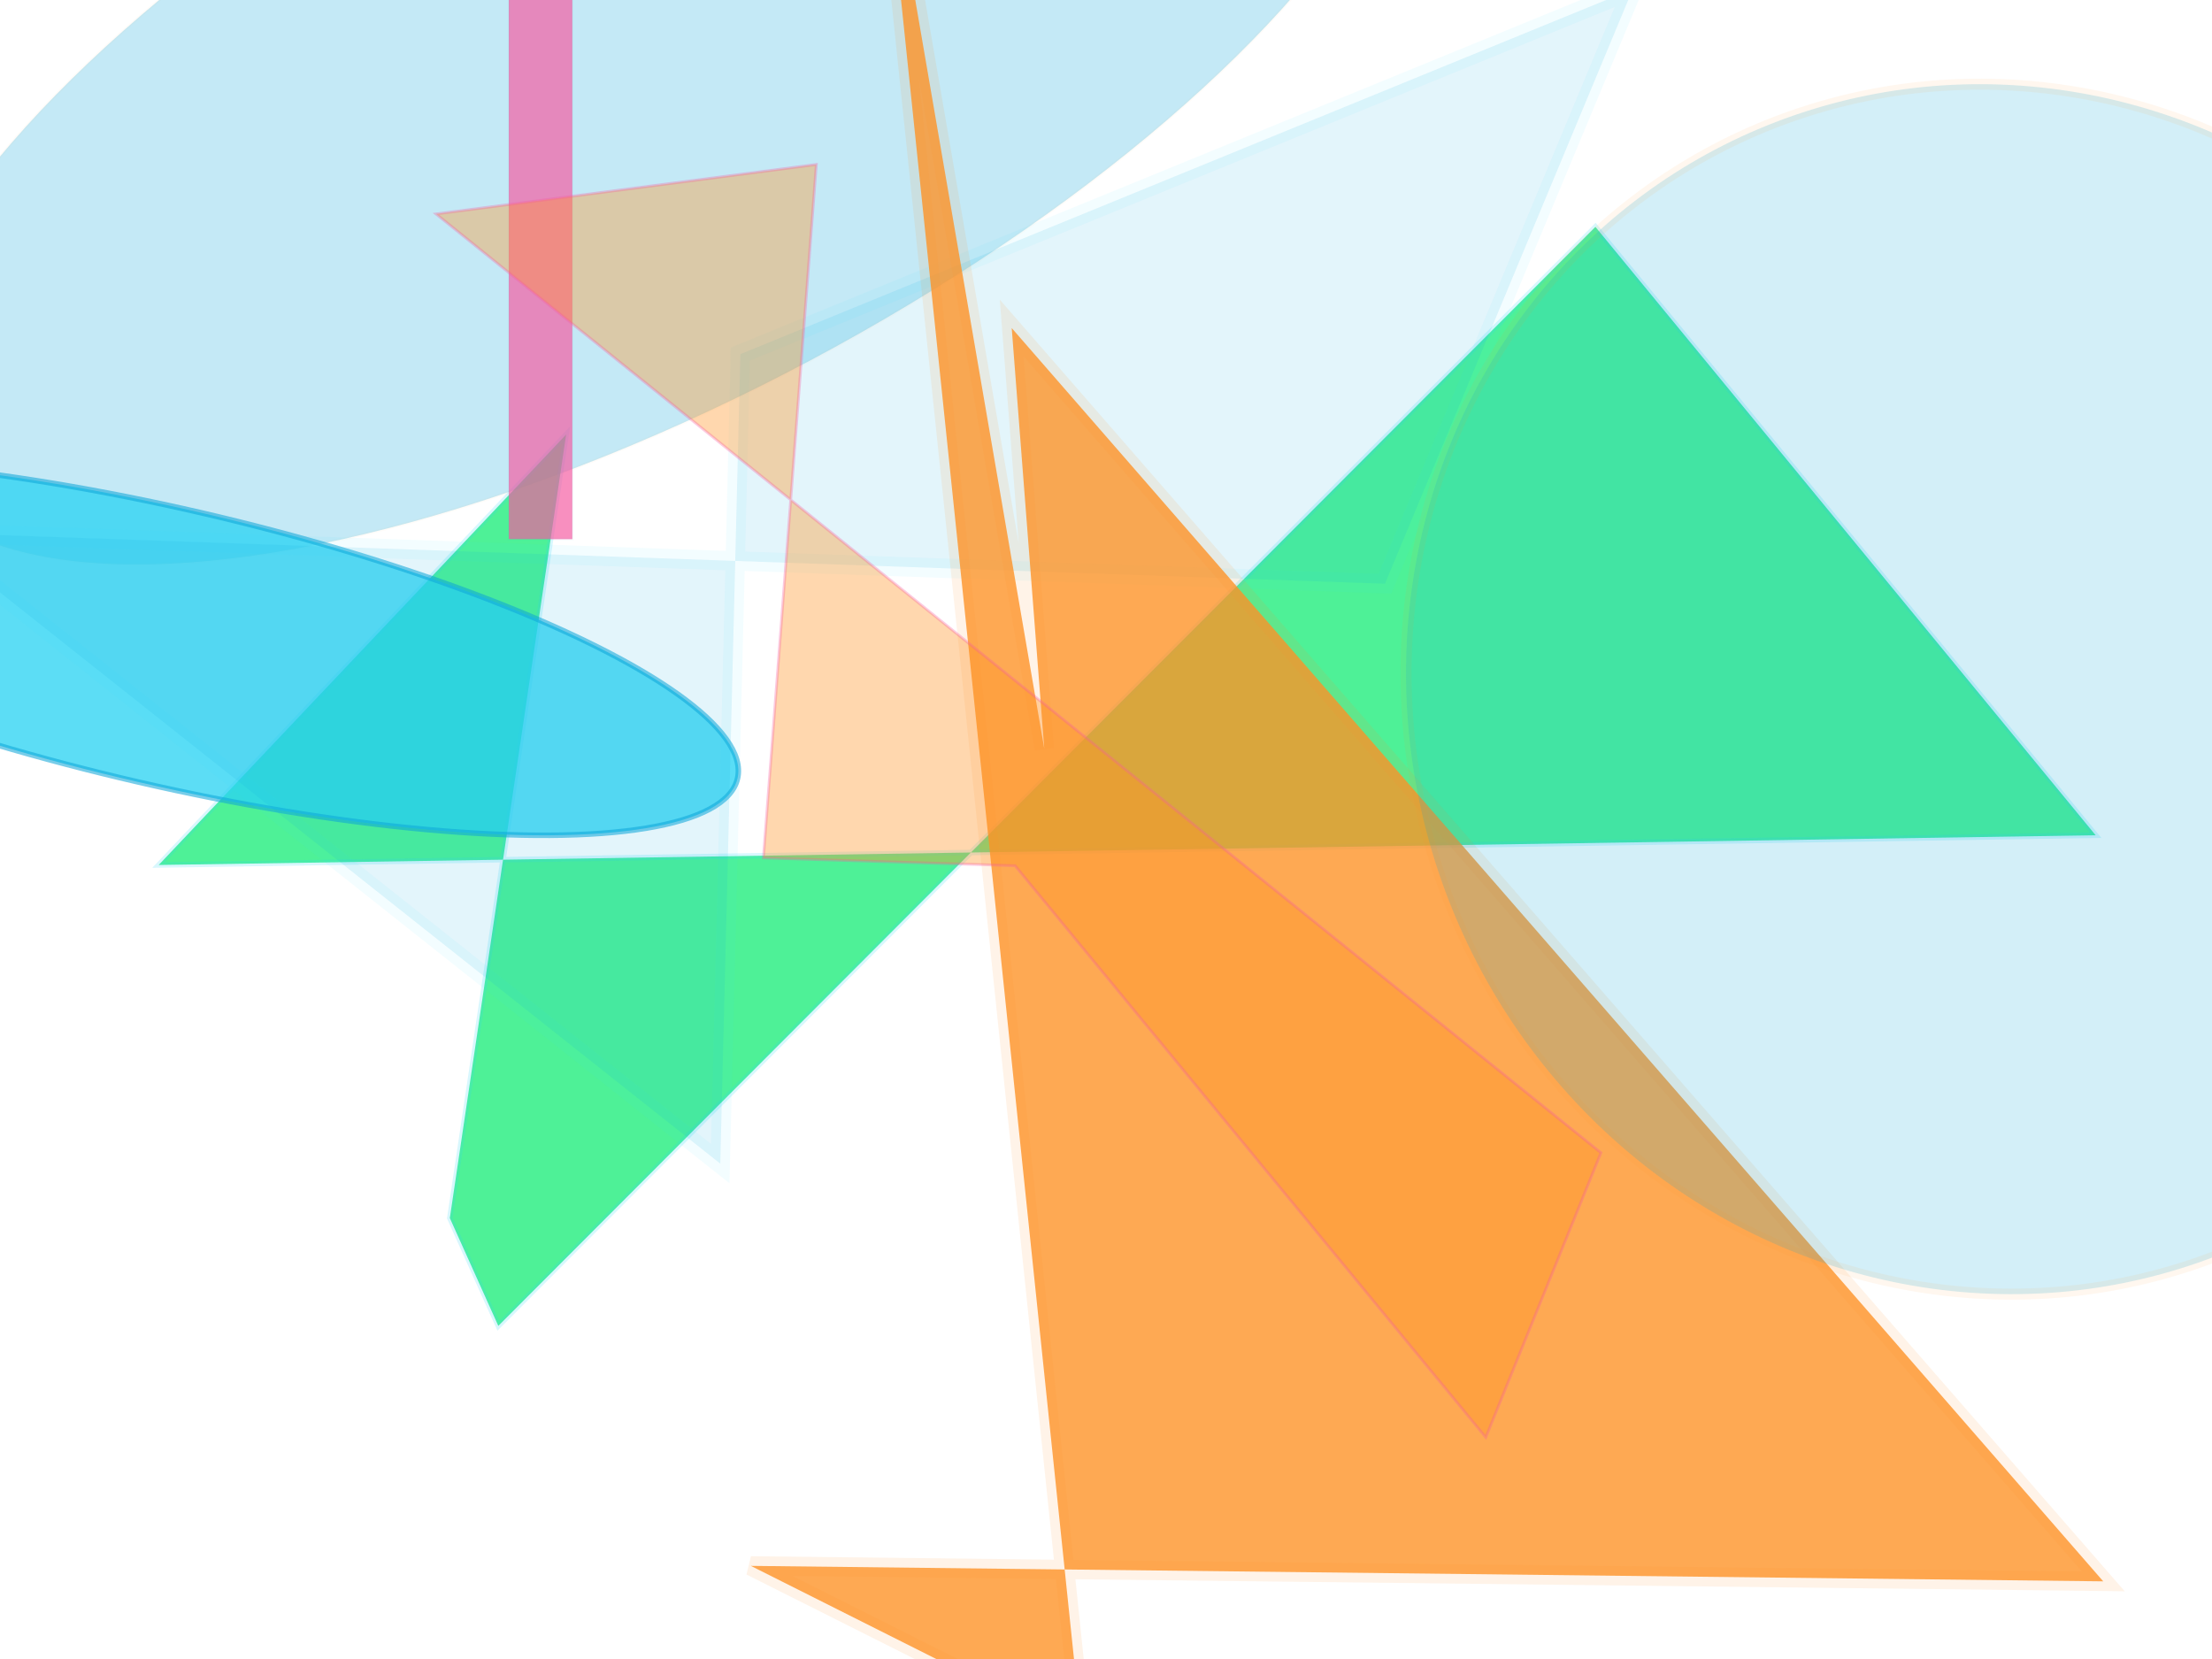 <svg xmlns="http://www.w3.org/2000/svg" xmlns:xlink="http://www.w3.org/1999/xlink" width="800" height="600" version="1.1" viewBox="0 0 800 600"><g fill="none" fill-rule="evenodd" stroke="none" stroke-width="1"><ellipse cx="720" cy="285" fill="#0fa6d8" stroke="#fe9225" stroke-opacity=".103" stroke-width="1" opacity=".245" rx="120" ry="309" transform="rotate(-118.0 400 300)"/><polygon fill="#02eb6b" stroke="#2cd3f3" stroke-opacity=".267" stroke-width="2" points="379 17 421 25 629 222 586 12 193 592 477 570" opacity=".696" transform="rotate(-125.0 400 300)"/><ellipse cx="745" cy="288" fill="#2cd3f3" stroke="#0fa6d8" stroke-opacity=".733" stroke-width="2" opacity=".766" rx="211" ry="50" transform="rotate(-167.0 400 300)"/><polygon fill="#0fa6d8" stroke="#2cd3f3" stroke-opacity=".494" stroke-width="7" points="645 38 303 106 240 392 1 113 516 232" opacity=".117" transform="rotate(-11.0 400 300)"/><polygon fill="#fe9225" stroke="#fe9225" stroke-opacity=".138" stroke-width="7" points="44 578 584 314 434 286 784 318 87 207 176 107" opacity=".788" transform="rotate(-105.0 400 300)"/><rect width="297" height="23" x="505" y="84" fill="#f559a0" stroke="#0fa6d8" stroke-opacity=".048" stroke-width="1" opacity=".668" transform="rotate(-90.0 400 300)"/><ellipse cx="716" cy="379" fill="#0fa6d8" stroke="#fe9225" stroke-opacity=".4" stroke-width="4" opacity=".182" rx="212" ry="220" transform="rotate(-23.0 400 300)"/><rect width="301" height="162" x="740" y="485" fill="#fe9225" stroke="#f559a0" stroke-opacity=".057" stroke-width="1" opacity=".737" transform="rotate(-141.0 400 300)"/><polygon fill="#fe9225" stroke="#f559a0" stroke-opacity=".845" stroke-width="1" points="609 345 607 456 374 324 288 354 216 113 94 179" opacity=".371" transform="rotate(21.0 400 300)"/></g></svg>